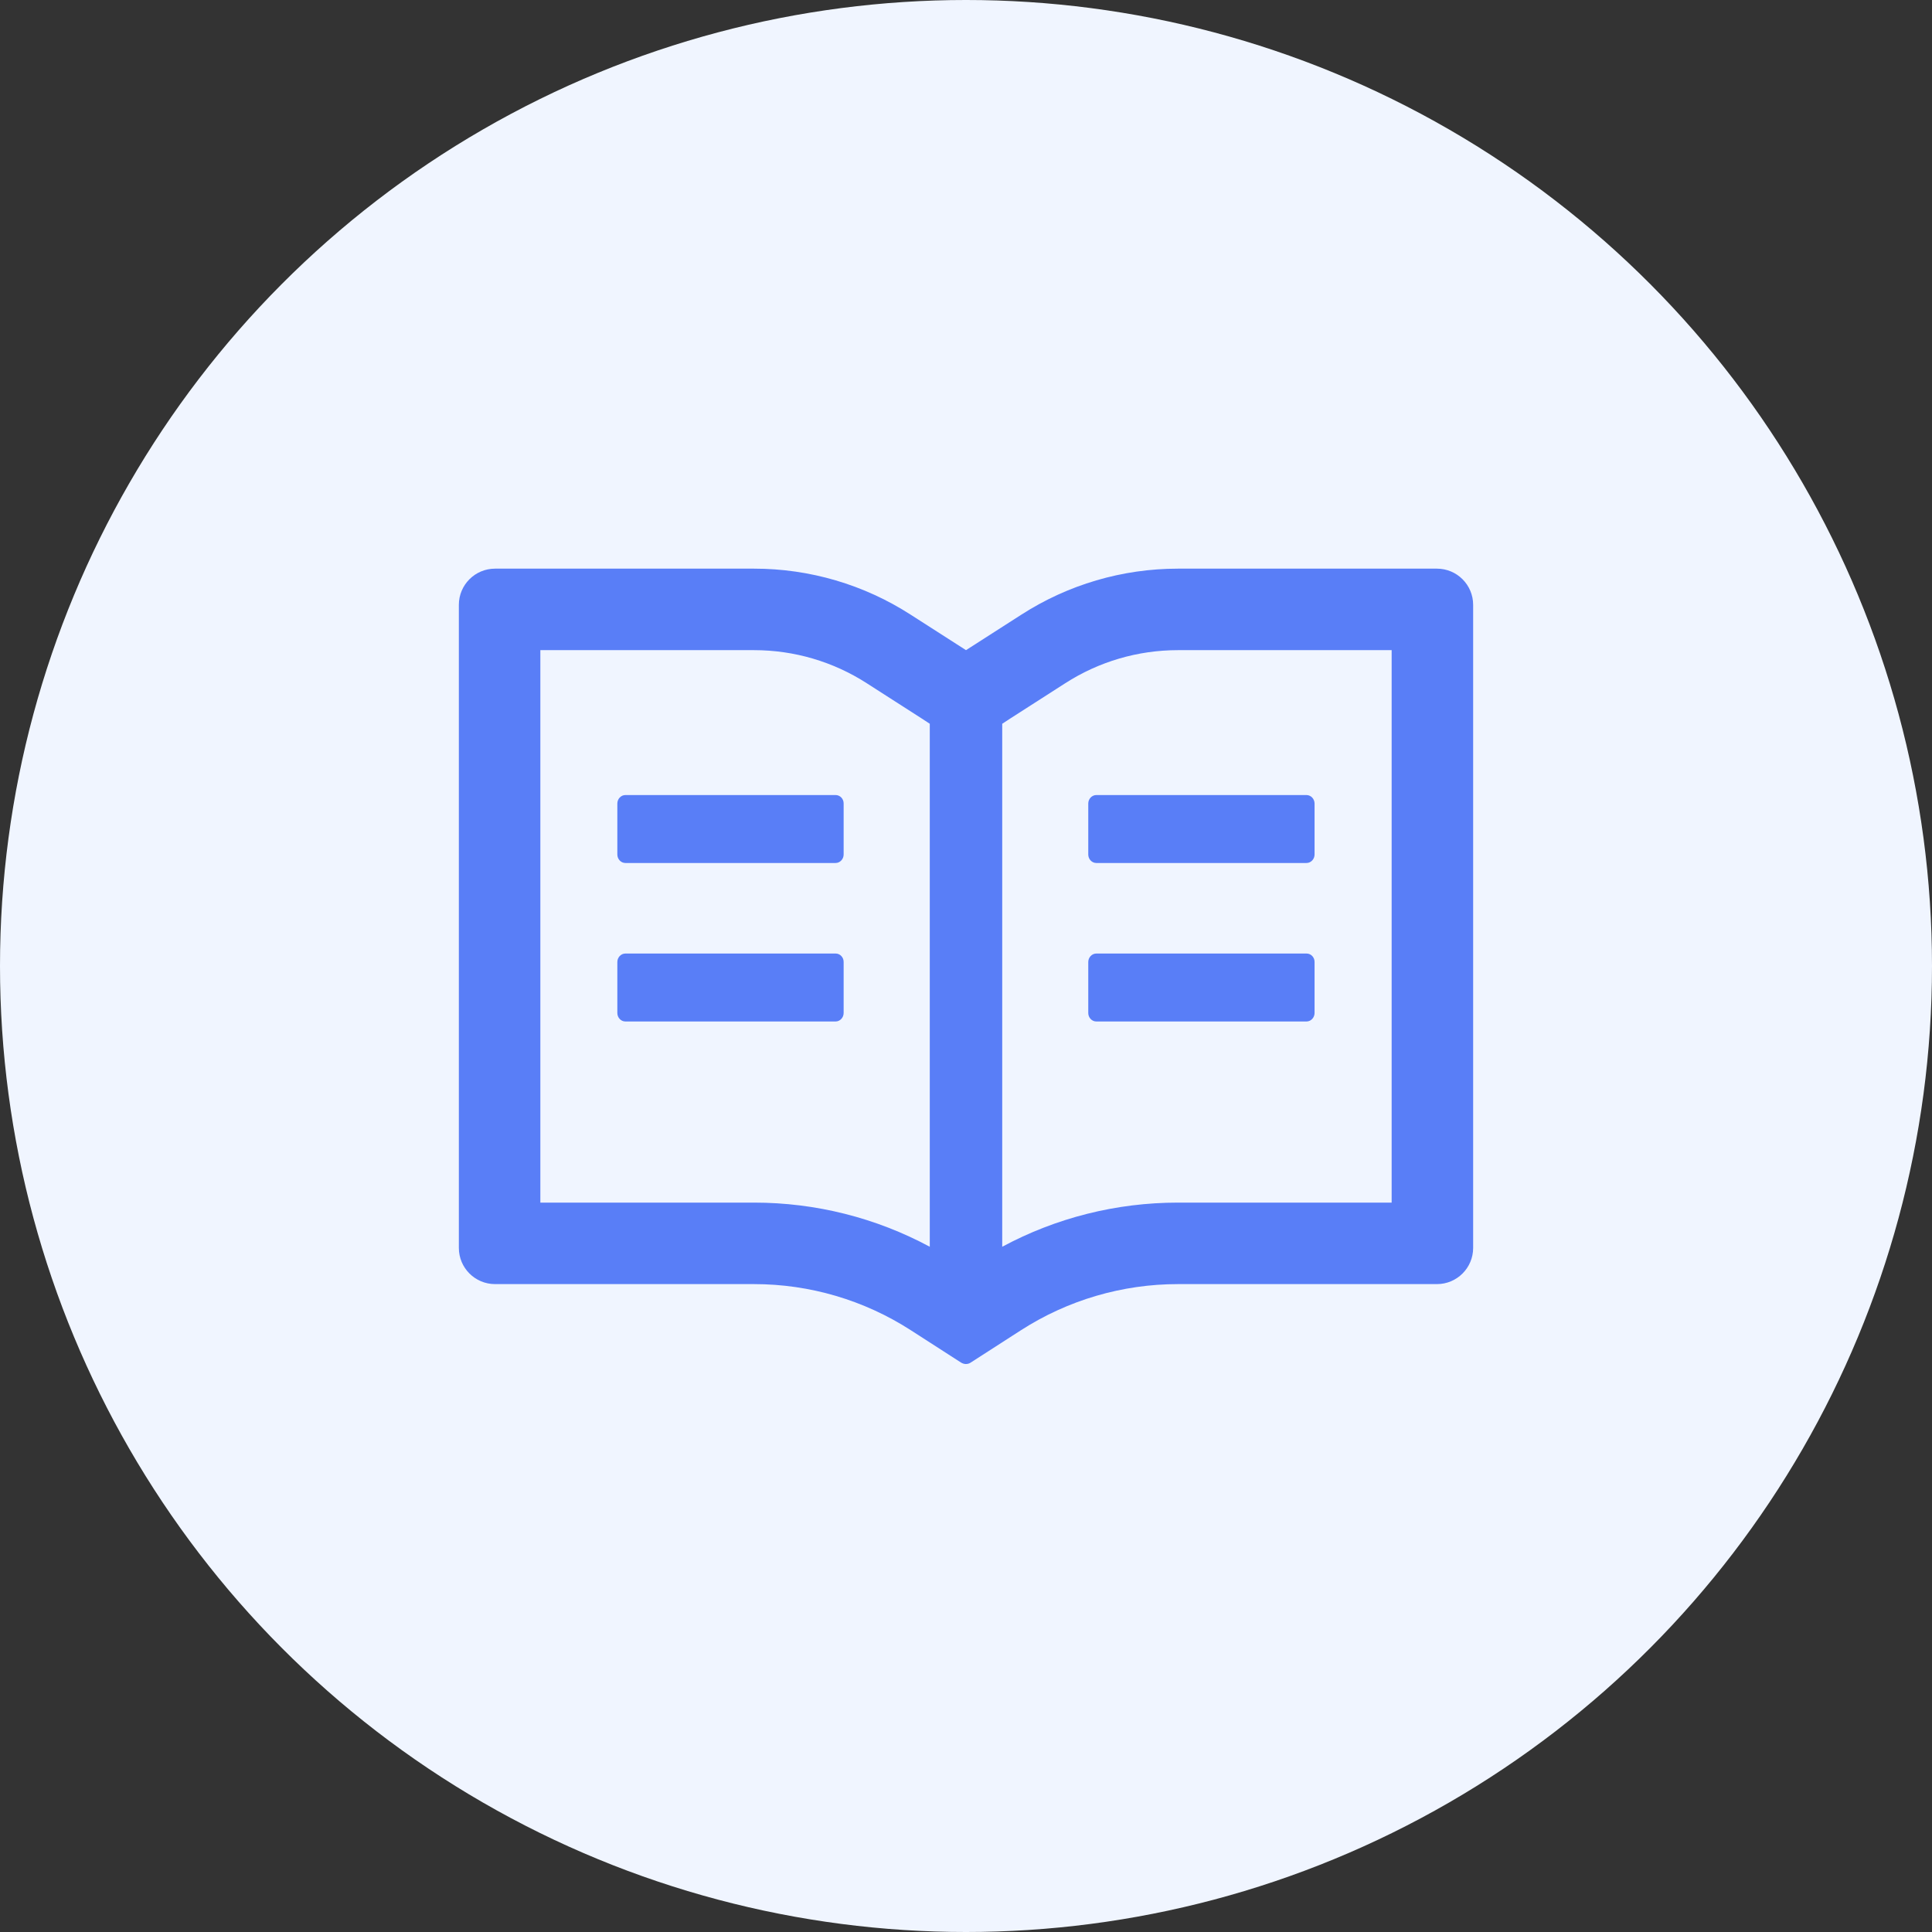 <svg width="60" height="60" viewBox="0 0 60 60" fill="none" xmlns="http://www.w3.org/2000/svg">
<rect x="0" y="0" width="60" height="60" fill="#333333" stroke="none"/>
<circle cx="30" cy="30" r="30" fill="#F0F5FF"/>
<path d="M44.625 17.66H36.581C34.855 17.66 33.168 18.156 31.716 19.091L30 20.191L28.284 19.091C26.834 18.156 25.145 17.659 23.419 17.66H15.375C14.753 17.66 14.25 18.163 14.25 18.785V38.754C14.25 39.376 14.753 39.879 15.375 39.879H23.419C25.145 39.879 26.832 40.375 28.284 41.31L29.845 42.315C29.891 42.343 29.944 42.361 29.997 42.361C30.049 42.361 30.102 42.347 30.148 42.315L31.709 41.31C33.164 40.375 34.855 39.879 36.581 39.879H44.625C45.247 39.879 45.75 39.376 45.75 38.754V18.785C45.75 18.163 45.247 17.66 44.625 17.66ZM23.419 37.348H16.781V20.191H23.419C24.663 20.191 25.873 20.547 26.917 21.218L28.632 22.318L28.875 22.477V38.719C27.202 37.819 25.331 37.348 23.419 37.348ZM43.219 37.348H36.581C34.669 37.348 32.798 37.819 31.125 38.719V22.477L31.368 22.318L33.083 21.218C34.127 20.547 35.337 20.191 36.581 20.191H43.219V37.348ZM25.953 24.691H19.422C19.284 24.691 19.172 24.811 19.172 24.955V26.537C19.172 26.681 19.284 26.801 19.422 26.801H25.95C26.087 26.801 26.2 26.681 26.2 26.537V24.955C26.203 24.811 26.091 24.691 25.953 24.691ZM33.797 24.955V26.537C33.797 26.681 33.909 26.801 34.047 26.801H40.575C40.712 26.801 40.825 26.681 40.825 26.537V24.955C40.825 24.811 40.712 24.691 40.575 24.691H34.047C33.909 24.691 33.797 24.811 33.797 24.955ZM25.953 29.613H19.422C19.284 29.613 19.172 29.733 19.172 29.877V31.459C19.172 31.603 19.284 31.723 19.422 31.723H25.95C26.087 31.723 26.2 31.603 26.2 31.459V29.877C26.203 29.733 26.091 29.613 25.953 29.613ZM40.578 29.613H34.047C33.909 29.613 33.797 29.733 33.797 29.877V31.459C33.797 31.603 33.909 31.723 34.047 31.723H40.575C40.712 31.723 40.825 31.603 40.825 31.459V29.877C40.828 29.733 40.716 29.613 40.578 29.613Z" fill="#597EF7"/>
</svg>
